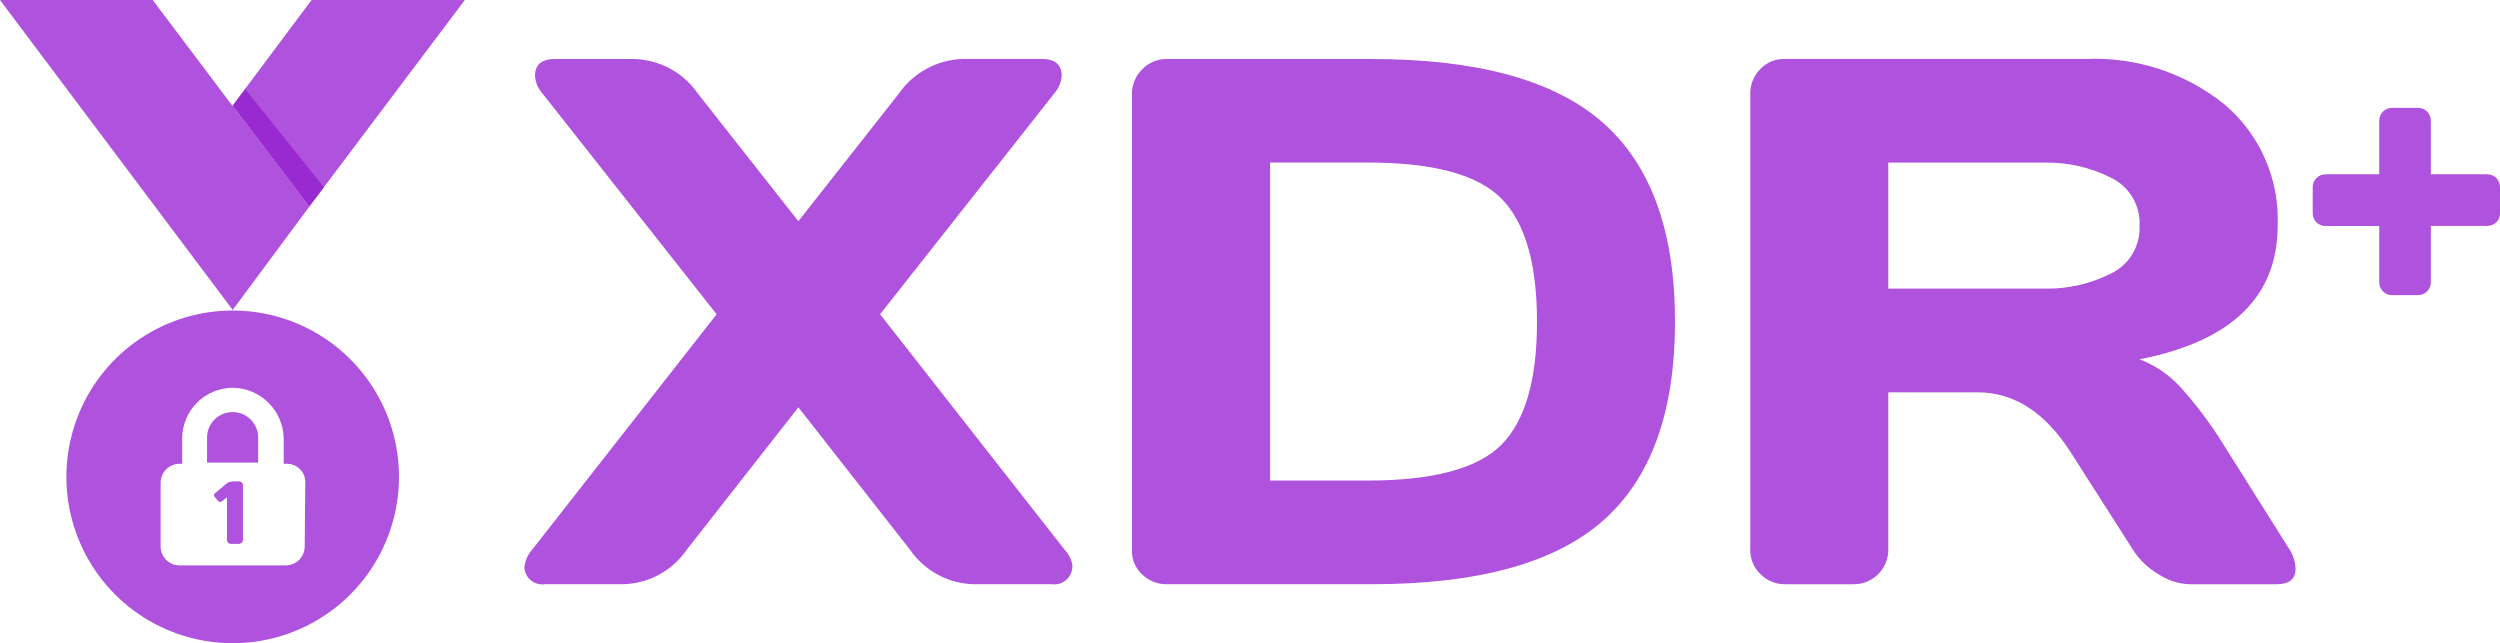 <svg width="206" height="53" viewBox="0 0 206 53" fill="none" xmlns="http://www.w3.org/2000/svg">
<g clip-path="url(#clip0_1_11205)">
<path d="M19.173 8.747L12.581 0H0L19.173 25.539L25.487 17.026L19.173 8.699V8.747Z" fill="#AF52DE"/>
<path d="M25.674 0L19.169 8.699L25.483 17.026L38.303 0H25.674Z" fill="#AF52DE"/>
<path opacity="0.5" d="M20.205 7.343L19.173 8.699L25.487 17.026L26.7 15.435L20.205 7.343Z" fill="#8403C4"/>
<path d="M19.169 33.955C18.892 33.953 18.617 34.007 18.36 34.112C18.104 34.218 17.871 34.373 17.675 34.569C17.479 34.765 17.324 34.998 17.219 35.254C17.113 35.51 17.06 35.785 17.062 36.062V38.121H21.27V36.063C21.272 35.787 21.219 35.512 21.114 35.256C21.009 35 20.854 34.767 20.659 34.571C20.463 34.375 20.231 34.22 19.975 34.114C19.72 34.008 19.445 33.954 19.169 33.955Z" fill="#AF52DE"/>
<path d="M19.17 25.587C16.459 25.588 13.81 26.393 11.557 27.899C9.304 29.406 7.548 31.547 6.512 34.051C5.475 36.556 5.204 39.311 5.734 41.97C6.263 44.628 7.568 47.07 9.485 48.987C11.402 50.903 13.844 52.208 16.502 52.736C19.16 53.264 21.916 52.992 24.419 51.955C26.923 50.917 29.063 49.16 30.568 46.906C32.074 44.652 32.877 42.002 32.877 39.291C32.877 37.491 32.523 35.708 31.835 34.045C31.146 32.381 30.137 30.87 28.863 29.597C27.59 28.325 26.079 27.315 24.416 26.627C22.752 25.939 20.97 25.586 19.17 25.587ZM25.107 45.045C25.103 45.453 24.939 45.844 24.651 46.133C24.362 46.421 23.972 46.585 23.563 46.589H14.778C14.37 46.585 13.98 46.421 13.691 46.133C13.402 45.844 13.239 45.453 13.235 45.045V39.762C13.239 39.354 13.402 38.963 13.691 38.674C13.98 38.386 14.37 38.222 14.778 38.218H15.012V36.159C15.008 35.61 15.113 35.065 15.32 34.556C15.527 34.047 15.833 33.584 16.219 33.193C16.605 32.802 17.064 32.492 17.571 32.279C18.077 32.065 18.62 31.954 19.17 31.951C20.282 31.963 21.346 32.41 22.133 33.197C22.92 33.984 23.367 35.048 23.378 36.16V38.219H23.612C23.816 38.213 24.02 38.249 24.21 38.324C24.4 38.399 24.573 38.513 24.717 38.657C24.862 38.802 24.975 38.975 25.051 39.165C25.126 39.355 25.162 39.559 25.155 39.763L25.107 45.045Z" fill="#AF52DE"/>
<path d="M17.678 40.926C17.66 40.908 17.647 40.886 17.639 40.863C17.631 40.839 17.628 40.813 17.631 40.788C17.638 40.749 17.654 40.712 17.678 40.679C17.702 40.647 17.733 40.621 17.768 40.602L18.657 39.852C18.807 39.741 18.987 39.677 19.173 39.666H19.689C19.777 39.666 19.861 39.701 19.923 39.763C19.985 39.825 20.02 39.909 20.02 39.997V44.486C20.018 44.573 19.984 44.656 19.924 44.72C19.828 44.767 19.786 44.816 19.69 44.816H19.035C18.948 44.816 18.863 44.781 18.801 44.719C18.739 44.657 18.704 44.572 18.704 44.485V40.978L18.285 41.309C18.237 41.356 18.189 41.356 18.098 41.356C18.051 41.356 18.002 41.309 17.96 41.26L17.678 40.93V40.926Z" fill="#AF52DE"/>
<path d="M44.9 48.139C44.698 48.169 44.493 48.156 44.297 48.103C44.101 48.05 43.917 47.956 43.759 47.829C43.6 47.702 43.469 47.543 43.375 47.363C43.28 47.183 43.223 46.986 43.208 46.783C43.252 46.234 43.474 45.715 43.841 45.304L59.051 25.896L44.718 7.726C44.344 7.319 44.121 6.798 44.085 6.247C44.085 5.321 44.638 4.859 45.744 4.859H52.235C53.279 4.886 54.302 5.16 55.22 5.658C56.138 6.156 56.925 6.865 57.517 7.726L65.786 18.229L74.055 7.726C74.65 6.869 75.437 6.163 76.353 5.665C77.269 5.167 78.29 4.89 79.332 4.857H85.826C86.932 4.857 87.485 5.32 87.485 6.246C87.441 6.795 87.219 7.314 86.852 7.724L72.519 25.895L87.729 45.303C88.067 45.648 88.288 46.091 88.362 46.569C88.376 46.79 88.341 47.011 88.258 47.217C88.176 47.422 88.049 47.607 87.887 47.757C87.725 47.908 87.531 48.02 87.32 48.086C87.108 48.152 86.885 48.17 86.666 48.139H80.239C79.202 48.115 78.186 47.846 77.273 47.353C76.36 46.86 75.578 46.157 74.989 45.303L65.786 33.562L56.582 45.305C55.994 46.161 55.21 46.864 54.297 47.356C53.383 47.849 52.365 48.117 51.328 48.139H44.9Z" fill="#AF52DE"/>
<path d="M93.273 45.365V7.79C93.265 7.403 93.335 7.019 93.481 6.662C93.626 6.304 93.843 5.979 94.119 5.709C94.38 5.437 94.695 5.222 95.042 5.076C95.39 4.931 95.764 4.858 96.141 4.863H113.01C121.74 4.863 128.092 6.608 132.066 10.099C136.04 13.589 138.025 19.062 138.02 26.518C138.02 33.973 136.035 39.441 132.066 42.922C128.097 46.404 121.745 48.143 113.01 48.139H96.14C95.387 48.151 94.66 47.864 94.118 47.341C93.845 47.09 93.629 46.785 93.483 46.444C93.337 46.103 93.266 45.735 93.273 45.365ZM104.653 39.598H112.68C118.091 39.598 121.772 38.611 123.723 36.639C125.675 34.667 126.65 31.291 126.649 26.514C126.649 21.735 125.674 18.354 123.723 16.369C121.773 14.384 118.092 13.392 112.68 13.392H104.653V39.598Z" fill="#AF52DE"/>
<path d="M189.153 46.843C189.153 47.71 188.642 48.141 187.615 48.141H180.375C179.475 48.099 178.603 47.812 177.853 47.311C177.005 46.82 176.286 46.132 175.759 45.305L170.63 37.276C168.518 33.978 165.963 32.328 162.965 32.328H155.595V45.305C155.596 45.678 155.523 46.047 155.38 46.391C155.238 46.735 155.029 47.048 154.765 47.311C154.502 47.575 154.189 47.784 153.845 47.926C153.501 48.069 153.132 48.142 152.76 48.141H147.089C146.714 48.146 146.341 48.075 145.994 47.932C145.647 47.79 145.332 47.578 145.068 47.311C144.796 47.053 144.581 46.742 144.435 46.397C144.29 46.051 144.217 45.68 144.223 45.305V7.726C144.217 7.351 144.286 6.98 144.426 6.632C144.566 6.285 144.773 5.969 145.036 5.703C145.29 5.431 145.597 5.216 145.939 5.07C146.281 4.924 146.649 4.852 147.021 4.857H171.917C176.022 4.686 180.05 6.005 183.258 8.571C184.712 9.791 185.867 11.328 186.633 13.065C187.4 14.801 187.757 16.69 187.679 18.586C187.679 24.445 183.886 28.118 176.3 29.606C177.578 30.096 178.725 30.875 179.652 31.883C180.965 33.339 182.146 34.909 183.18 36.576L188.669 45.296C188.96 45.759 189.126 46.288 189.153 46.834V46.843ZM155.595 23.783H168.453C170.354 23.825 172.235 23.399 173.933 22.544C174.674 22.192 175.294 21.63 175.715 20.926C176.136 20.222 176.34 19.41 176.3 18.591C176.34 17.772 176.136 16.959 175.715 16.256C175.294 15.552 174.674 14.989 173.933 14.637C172.234 13.784 170.353 13.359 168.453 13.398H155.595V23.783Z" fill="#AF52DE"/>
<path d="M190.568 17.547V15.452C190.562 15.308 190.586 15.164 190.639 15.029C190.692 14.895 190.773 14.772 190.875 14.671C190.977 14.57 191.097 14.491 191.23 14.438C191.362 14.384 191.504 14.359 191.647 14.362H196.047V9.976C196.042 9.832 196.066 9.688 196.119 9.553C196.172 9.418 196.252 9.296 196.355 9.194C196.457 9.092 196.58 9.012 196.714 8.959C196.848 8.906 196.992 8.881 197.137 8.886H199.212C199.356 8.88 199.5 8.905 199.635 8.958C199.77 9.011 199.892 9.092 199.993 9.194C200.095 9.297 200.175 9.419 200.228 9.554C200.281 9.688 200.306 9.832 200.301 9.976V14.361H204.914C205.059 14.355 205.203 14.38 205.337 14.433C205.472 14.486 205.594 14.566 205.696 14.669C205.797 14.773 205.876 14.895 205.929 15.029C205.982 15.164 206.007 15.307 206.003 15.451V17.546C206.008 17.689 205.984 17.832 205.931 17.965C205.878 18.098 205.798 18.218 205.696 18.318C205.485 18.517 205.204 18.624 204.914 18.616H200.301V23.229C200.307 23.373 200.282 23.517 200.229 23.652C200.176 23.787 200.096 23.909 199.993 24.011C199.89 24.112 199.768 24.191 199.634 24.244C199.499 24.297 199.356 24.323 199.212 24.319H197.137C196.992 24.325 196.848 24.3 196.713 24.247C196.579 24.194 196.457 24.113 196.355 24.011C196.254 23.907 196.175 23.785 196.122 23.651C196.069 23.517 196.044 23.373 196.047 23.229V18.623H191.647C191.505 18.627 191.364 18.603 191.231 18.552C191.099 18.501 190.978 18.424 190.875 18.325C190.773 18.224 190.693 18.103 190.64 17.969C190.587 17.835 190.562 17.691 190.568 17.547Z" fill="#AF52DE"/>
</g>
<defs>
<clipPath id="clip0_1_11205">
<rect width="206" height="53" fill="white"/>
</clipPath>
</defs>
</svg>
